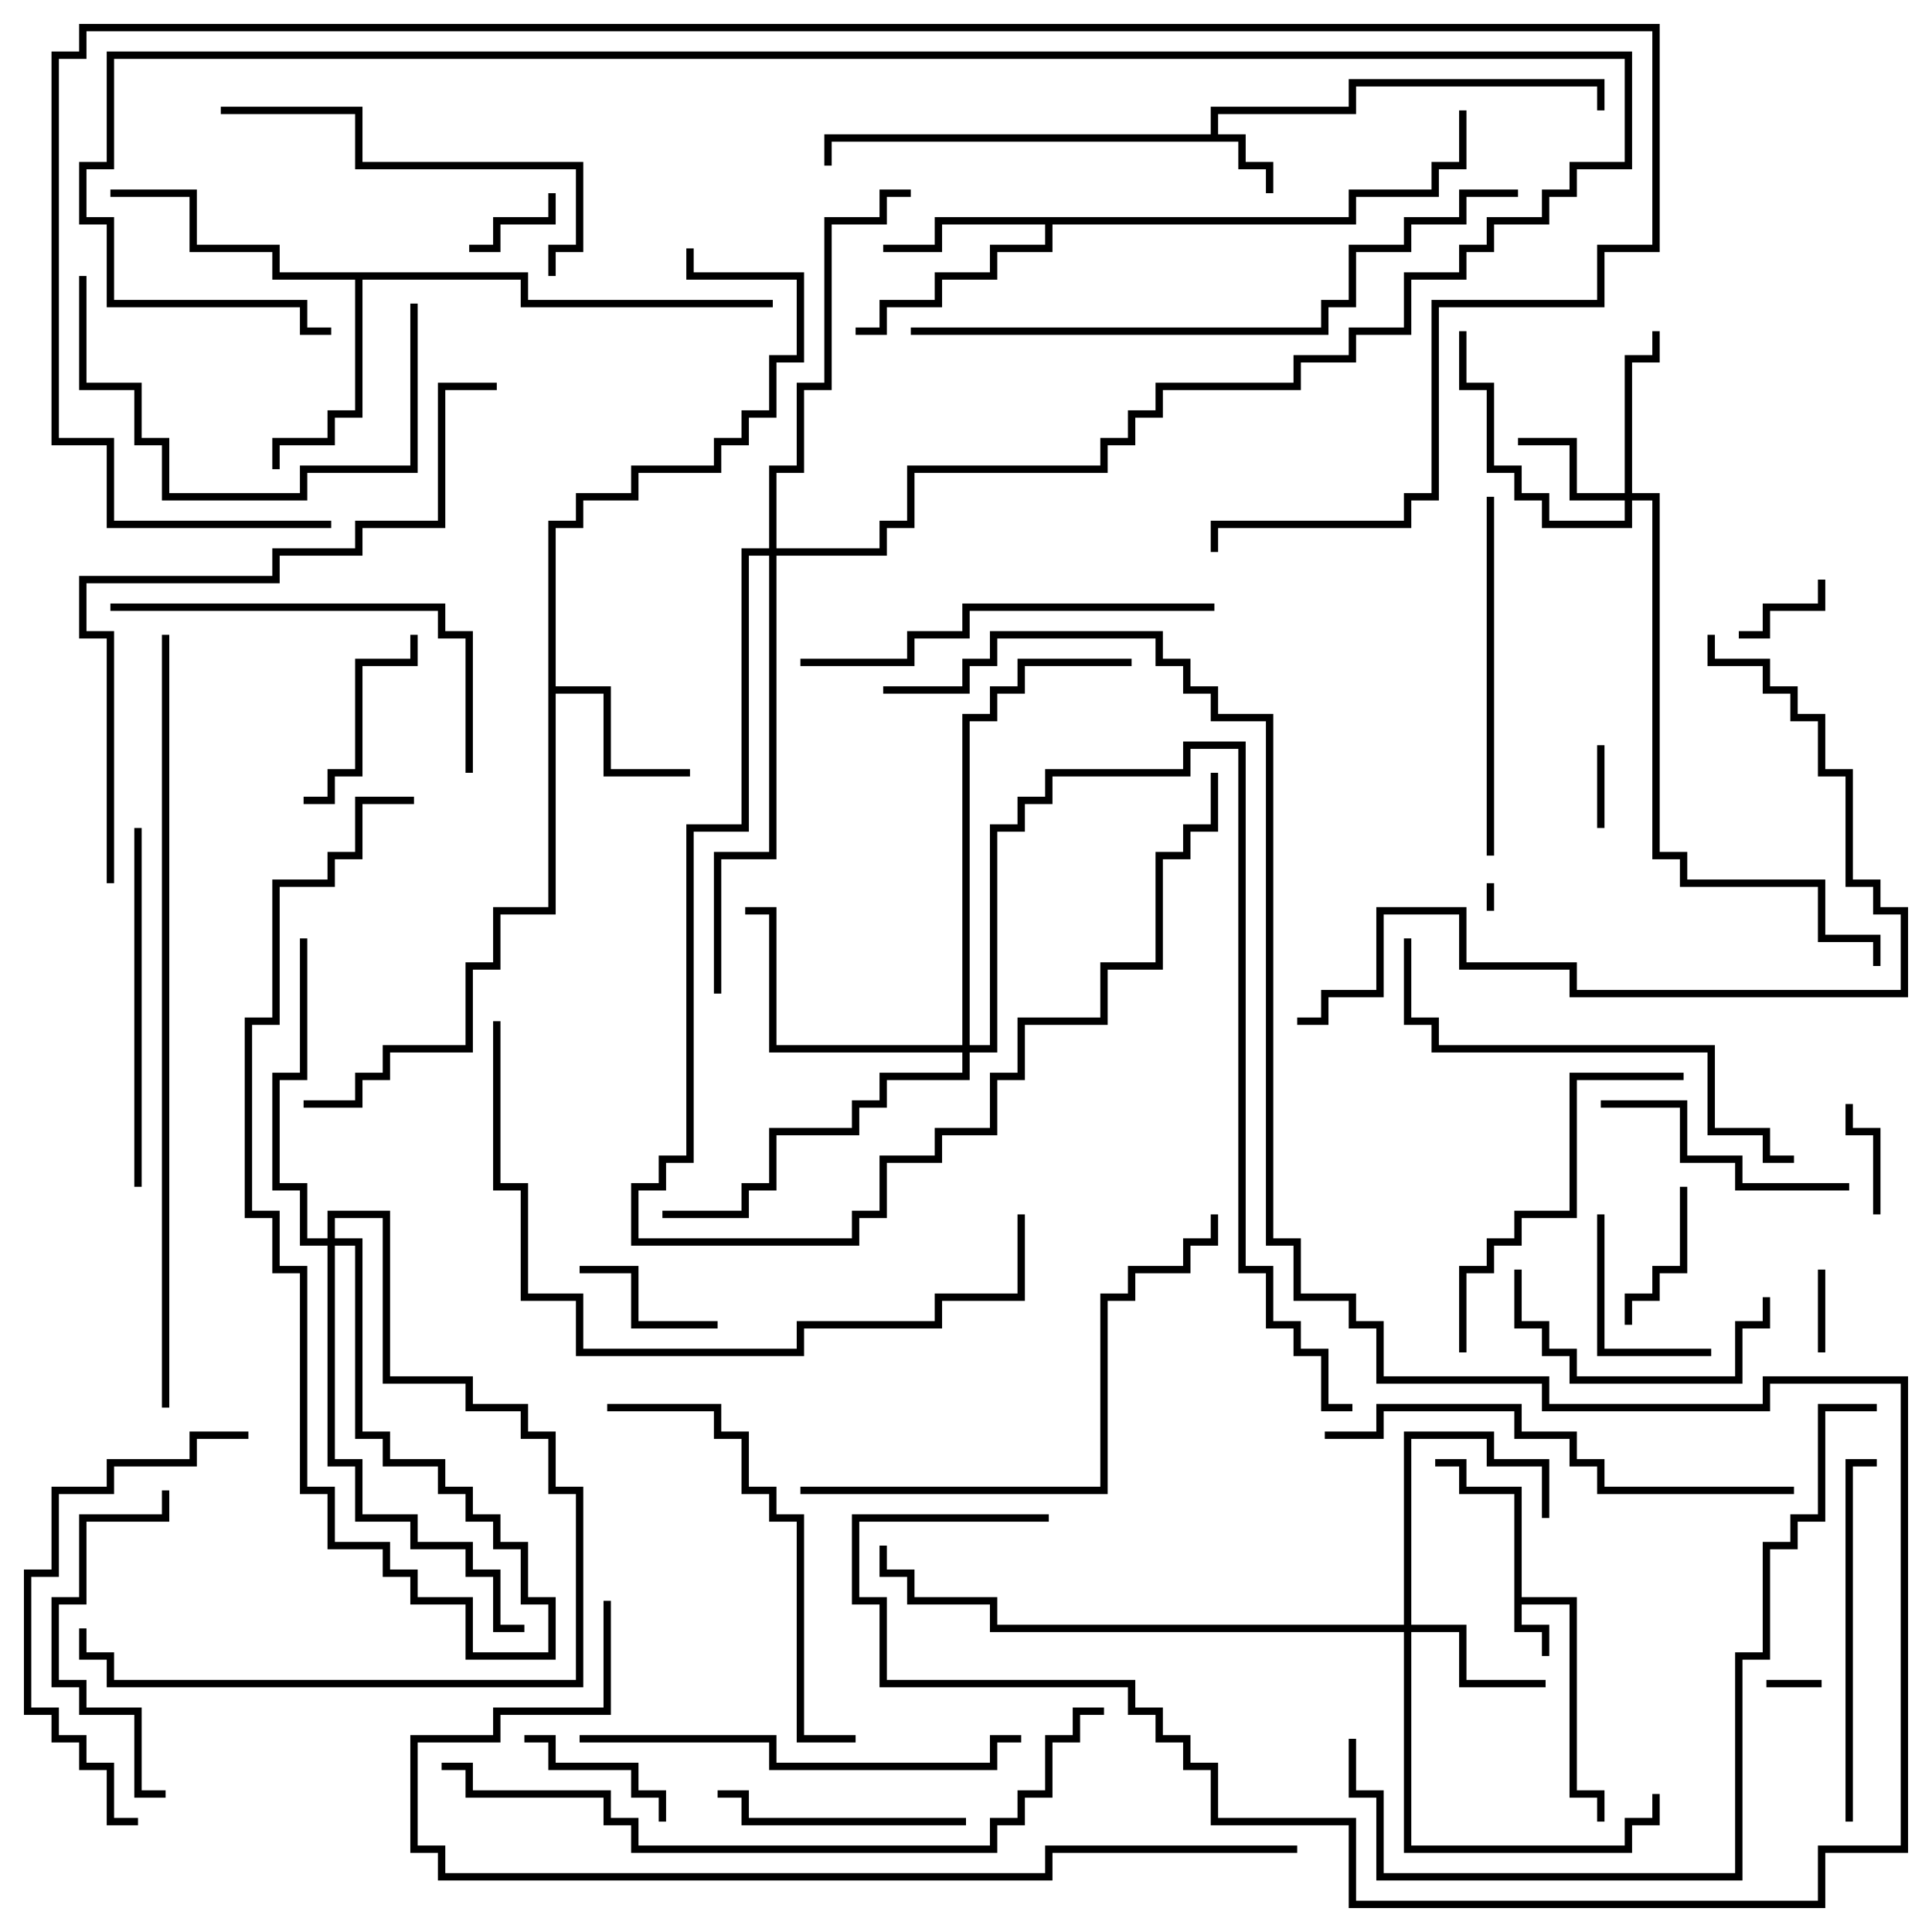 <svg version="1.1" width="105" height="105" xmlns="http://www.w3.org/2000/svg"><path d="M82.3,81.2L79.3,81.2L79.3,79.7L78,79.7L78,79.3L79.7,79.3L79.7,80.8L82.7,80.8L82.7,86.8L85.7,86.8L85.7,97.3L87.2,97.3L87.2,99L86.8,99L86.8,97.7L85.3,97.7L85.3,87.2L82.7,87.2L82.7,88.3L84.2,88.3L84.2,90L83.8,90L83.8,88.7L82.3,88.7z" stroke="none"/><path d="M65.8,7.3L65.8,5.8L73.3,5.8L73.3,4.3L87.2,4.3L87.2,6L86.8,6L86.8,4.7L73.7,4.7L73.7,6.2L66.2,6.2L66.2,7.3L67.7,7.3L67.7,8.8L69.2,8.8L69.2,10.5L68.8,10.5L68.8,9.2L67.3,9.2L67.3,7.7L45.2,7.7L45.2,9L44.8,9L44.8,7.3z" stroke="none"/><path d="M29.8,28.3L31.3,28.3L31.3,26.8L34.3,26.8L34.3,25.3L38.8,25.3L38.8,23.8L40.3,23.8L40.3,22.3L41.8,22.3L41.8,19.3L43.3,19.3L43.3,15.2L37.3,15.2L37.3,13.5L37.7,13.5L37.7,14.8L43.7,14.8L43.7,19.7L42.2,19.7L42.2,22.7L40.7,22.7L40.7,24.2L39.2,24.2L39.2,25.7L34.7,25.7L34.7,27.2L31.7,27.2L31.7,28.7L30.2,28.7L30.2,37.3L33.2,37.3L33.2,41.8L37.5,41.8L37.5,42.2L32.8,42.2L32.8,37.7L30.2,37.7L30.2,49.7L27.2,49.7L27.2,52.7L25.7,52.7L25.7,57.2L21.2,57.2L21.2,58.7L19.7,58.7L19.7,60.2L16.5,60.2L16.5,59.8L19.3,59.8L19.3,58.3L20.8,58.3L20.8,56.8L25.3,56.8L25.3,52.3L26.8,52.3L26.8,49.3L29.8,49.3z" stroke="none"/><path d="M73.3,11.8L73.3,10.3L77.8,10.3L77.8,8.8L79.3,8.8L79.3,6L79.7,6L79.7,9.2L78.2,9.2L78.2,10.7L73.7,10.7L73.7,12.2L57.2,12.2L57.2,13.7L54.2,13.7L54.2,15.2L51.2,15.2L51.2,16.7L48.2,16.7L48.2,18.2L46.5,18.2L46.5,17.8L47.8,17.8L47.8,16.3L50.8,16.3L50.8,14.8L53.8,14.8L53.8,13.3L56.8,13.3L56.8,12.2L51.2,12.2L51.2,13.7L48,13.7L48,13.3L50.8,13.3L50.8,11.8z" stroke="none"/><path d="M28.7,14.8L28.7,16.3L42,16.3L42,16.7L28.3,16.7L28.3,15.2L19.7,15.2L19.7,22.7L18.2,22.7L18.2,24.2L15.2,24.2L15.2,25.5L14.8,25.5L14.8,23.8L17.8,23.8L17.8,22.3L19.3,22.3L19.3,15.2L14.8,15.2L14.8,13.7L10.3,13.7L10.3,10.7L6,10.7L6,10.3L10.7,10.3L10.7,13.3L15.2,13.3L15.2,14.8z" stroke="none"/><path d="M88.3,26.8L88.3,19.3L89.8,19.3L89.8,18L90.2,18L90.2,19.7L88.7,19.7L88.7,26.8L90.2,26.8L90.2,46.3L91.7,46.3L91.7,47.8L99.2,47.8L99.2,50.8L102.2,50.8L102.2,52.5L101.8,52.5L101.8,51.2L98.8,51.2L98.8,48.2L91.3,48.2L91.3,46.7L89.8,46.7L89.8,27.2L88.7,27.2L88.7,28.7L83.8,28.7L83.8,27.2L82.3,27.2L82.3,25.7L80.8,25.7L80.8,21.2L79.3,21.2L79.3,18L79.7,18L79.7,20.8L81.2,20.8L81.2,25.3L82.7,25.3L82.7,26.8L84.2,26.8L84.2,28.3L88.3,28.3L88.3,27.2L85.3,27.2L85.3,24.2L82.5,24.2L82.5,23.8L85.7,23.8L85.7,26.8z" stroke="none"/><path d="M76.3,88.3L76.3,77.8L81.2,77.8L81.2,79.3L84.2,79.3L84.2,82.5L83.8,82.5L83.8,79.7L80.8,79.7L80.8,78.2L76.7,78.2L76.7,88.3L79.7,88.3L79.7,91.3L84,91.3L84,91.7L79.3,91.7L79.3,88.7L76.7,88.7L76.7,100.3L88.3,100.3L88.3,98.8L89.8,98.8L89.8,97.5L90.2,97.5L90.2,99.2L88.7,99.2L88.7,100.7L76.3,100.7L76.3,88.7L53.8,88.7L53.8,87.2L49.3,87.2L49.3,85.7L47.8,85.7L47.8,84L48.2,84L48.2,85.3L49.7,85.3L49.7,86.8L54.2,86.8L54.2,88.3z" stroke="none"/><path d="M52.3,56.8L52.3,38.8L53.8,38.8L53.8,37.3L55.3,37.3L55.3,35.8L61.5,35.8L61.5,36.2L55.7,36.2L55.7,37.7L54.2,37.7L54.2,39.2L52.7,39.2L52.7,56.8L53.8,56.8L53.8,44.8L55.3,44.8L55.3,43.3L56.8,43.3L56.8,41.8L64.3,41.8L64.3,40.3L67.7,40.3L67.7,68.8L69.2,68.8L69.2,71.8L70.7,71.8L70.7,73.3L72.2,73.3L72.2,76.3L73.5,76.3L73.5,76.7L71.8,76.7L71.8,73.7L70.3,73.7L70.3,72.2L68.8,72.2L68.8,69.2L67.3,69.2L67.3,40.7L64.7,40.7L64.7,42.2L57.2,42.2L57.2,43.7L55.7,43.7L55.7,45.2L54.2,45.2L54.2,57.2L52.7,57.2L52.7,58.7L48.2,58.7L48.2,60.2L46.7,60.2L46.7,61.7L42.2,61.7L42.2,64.7L40.7,64.7L40.7,66.2L36,66.2L36,65.8L40.3,65.8L40.3,64.3L41.8,64.3L41.8,61.3L46.3,61.3L46.3,59.8L47.8,59.8L47.8,58.3L52.3,58.3L52.3,57.2L41.8,57.2L41.8,49.7L40.5,49.7L40.5,49.3L42.2,49.3L42.2,56.8z" stroke="none"/><path d="M17.8,67.3L17.8,65.8L21.2,65.8L21.2,74.8L25.7,74.8L25.7,76.3L28.7,76.3L28.7,77.8L30.2,77.8L30.2,80.8L31.7,80.8L31.7,91.7L5.8,91.7L5.8,90.2L4.3,90.2L4.3,88.5L4.7,88.5L4.7,89.8L6.2,89.8L6.2,91.3L31.3,91.3L31.3,81.2L29.8,81.2L29.8,78.2L28.3,78.2L28.3,76.7L25.3,76.7L25.3,75.2L20.8,75.2L20.8,66.2L18.2,66.2L18.2,67.3L19.7,67.3L19.7,77.8L21.2,77.8L21.2,79.3L24.2,79.3L24.2,80.8L25.7,80.8L25.7,82.3L27.2,82.3L27.2,83.8L28.7,83.8L28.7,86.8L30.2,86.8L30.2,90.2L25.3,90.2L25.3,87.2L22.3,87.2L22.3,85.7L20.8,85.7L20.8,84.2L17.8,84.2L17.8,81.2L16.3,81.2L16.3,69.2L14.8,69.2L14.8,66.2L13.3,66.2L13.3,55.3L14.8,55.3L14.8,47.8L17.8,47.8L17.8,46.3L19.3,46.3L19.3,43.3L22.5,43.3L22.5,43.7L19.7,43.7L19.7,46.7L18.2,46.7L18.2,48.2L15.2,48.2L15.2,55.7L13.7,55.7L13.7,65.8L15.2,65.8L15.2,68.8L16.7,68.8L16.7,80.8L18.2,80.8L18.2,83.8L21.2,83.8L21.2,85.3L22.7,85.3L22.7,86.8L25.7,86.8L25.7,89.8L29.8,89.8L29.8,87.2L28.3,87.2L28.3,84.2L26.8,84.2L26.8,82.7L25.3,82.7L25.3,81.2L23.8,81.2L23.8,79.7L20.8,79.7L20.8,78.2L19.3,78.2L19.3,67.7L18.2,67.7L18.2,79.3L19.7,79.3L19.7,82.3L22.7,82.3L22.7,83.8L25.7,83.8L25.7,85.3L27.2,85.3L27.2,88.3L28.5,88.3L28.5,88.7L26.8,88.7L26.8,85.7L25.3,85.7L25.3,84.2L22.3,84.2L22.3,82.7L19.3,82.7L19.3,79.7L17.8,79.7L17.8,67.7L16.3,67.7L16.3,64.7L14.8,64.7L14.8,58.3L16.3,58.3L16.3,51L16.7,51L16.7,58.7L15.2,58.7L15.2,64.3L16.7,64.3L16.7,67.3z" stroke="none"/><path d="M41.8,29.8L41.8,25.3L43.3,25.3L43.3,20.8L44.8,20.8L44.8,11.8L47.8,11.8L47.8,10.3L49.5,10.3L49.5,10.7L48.2,10.7L48.2,12.2L45.2,12.2L45.2,21.2L43.7,21.2L43.7,25.7L42.2,25.7L42.2,29.8L47.8,29.8L47.8,28.3L49.3,28.3L49.3,25.3L59.8,25.3L59.8,23.8L61.3,23.8L61.3,22.3L62.8,22.3L62.8,20.8L70.3,20.8L70.3,19.3L73.3,19.3L73.3,17.8L76.3,17.8L76.3,14.8L79.3,14.8L79.3,13.3L80.8,13.3L80.8,11.8L83.8,11.8L83.8,10.3L85.3,10.3L85.3,8.8L88.3,8.8L88.3,3.2L6.2,3.2L6.2,9.2L4.7,9.2L4.7,11.8L6.2,11.8L6.2,16.3L16.7,16.3L16.7,17.8L18,17.8L18,18.2L16.3,18.2L16.3,16.7L5.8,16.7L5.8,12.2L4.3,12.2L4.3,8.8L5.8,8.8L5.8,2.8L88.7,2.8L88.7,9.2L85.7,9.2L85.7,10.7L84.2,10.7L84.2,12.2L81.2,12.2L81.2,13.7L79.7,13.7L79.7,15.2L76.7,15.2L76.7,18.2L73.7,18.2L73.7,19.7L70.7,19.7L70.7,21.2L63.2,21.2L63.2,22.7L61.7,22.7L61.7,24.2L60.2,24.2L60.2,25.7L49.7,25.7L49.7,28.7L48.2,28.7L48.2,30.2L42.2,30.2L42.2,46.7L39.2,46.7L39.2,54L38.8,54L38.8,46.3L41.8,46.3L41.8,30.2L40.7,30.2L40.7,45.2L37.7,45.2L37.7,63.2L36.2,63.2L36.2,64.7L34.7,64.7L34.7,67.3L46.3,67.3L46.3,65.8L47.8,65.8L47.8,62.8L50.8,62.8L50.8,61.3L53.8,61.3L53.8,58.3L55.3,58.3L55.3,55.3L59.8,55.3L59.8,52.3L62.8,52.3L62.8,46.3L64.3,46.3L64.3,44.8L65.8,44.8L65.8,42L66.2,42L66.2,45.2L64.7,45.2L64.7,46.7L63.2,46.7L63.2,52.7L60.2,52.7L60.2,55.7L55.7,55.7L55.7,58.7L54.2,58.7L54.2,61.7L51.2,61.7L51.2,63.2L48.2,63.2L48.2,66.2L46.7,66.2L46.7,67.7L34.3,67.7L34.3,64.3L35.8,64.3L35.8,62.8L37.3,62.8L37.3,44.8L40.3,44.8L40.3,29.8z" stroke="none"/><path d="M81.2,49.5L80.8,49.5L80.8,48L81.2,48z" stroke="none"/><path d="M99,91.3L99,91.7L96,91.7L96,91.3z" stroke="none"/><path d="M99.2,73.5L98.8,73.5L98.8,69L99.2,69z" stroke="none"/><path d="M87.2,45L86.8,45L86.8,40.5L87.2,40.5z" stroke="none"/><path d="M98.8,31.5L99.2,31.5L99.2,33.2L96.2,33.2L96.2,34.7L94.5,34.7L94.5,34.3L95.8,34.3L95.8,32.8L98.8,32.8z" stroke="none"/><path d="M29.8,10.5L30.2,10.5L30.2,12.2L27.2,12.2L27.2,13.7L25.5,13.7L25.5,13.3L26.8,13.3L26.8,11.8L29.8,11.8z" stroke="none"/><path d="M100.3,60L100.7,60L100.7,61.3L102.2,61.3L102.2,66L101.8,66L101.8,61.7L100.3,61.7z" stroke="none"/><path d="M91.3,64.5L91.7,64.5L91.7,69.2L90.2,69.2L90.2,70.7L88.7,70.7L88.7,72L88.3,72L88.3,70.3L89.8,70.3L89.8,68.8L91.3,68.8z" stroke="none"/><path d="M31.5,69.2L31.5,68.8L34.7,68.8L34.7,71.8L39,71.8L39,72.2L34.3,72.2L34.3,69.2z" stroke="none"/><path d="M28.5,94.7L28.5,94.3L30.2,94.3L30.2,95.8L34.7,95.8L34.7,97.3L36.2,97.3L36.2,99L35.8,99L35.8,97.7L34.3,97.7L34.3,96.2L29.8,96.2L29.8,94.7z" stroke="none"/><path d="M86.8,66L87.2,66L87.2,73.3L93,73.3L93,73.7L86.8,73.7z" stroke="none"/><path d="M16.5,43.7L16.5,43.3L17.8,43.3L17.8,41.8L19.3,41.8L19.3,35.8L22.3,35.8L22.3,34.5L22.7,34.5L22.7,36.2L19.7,36.2L19.7,42.2L18.2,42.2L18.2,43.7z" stroke="none"/><path d="M95.8,70.5L96.2,70.5L96.2,72.2L94.7,72.2L94.7,75.2L85.3,75.2L85.3,73.7L83.8,73.7L83.8,72.2L82.3,72.2L82.3,69L82.7,69L82.7,71.8L84.2,71.8L84.2,73.3L85.7,73.3L85.7,74.8L94.3,74.8L94.3,71.8L95.8,71.8z" stroke="none"/><path d="M52.5,98.8L52.5,99.2L40.3,99.2L40.3,97.7L39,97.7L39,97.3L40.7,97.3L40.7,98.8z" stroke="none"/><path d="M100.5,64.3L100.5,64.7L94.3,64.7L94.3,63.2L91.3,63.2L91.3,60.2L87,60.2L87,59.8L91.7,59.8L91.7,62.8L94.7,62.8L94.7,64.3z" stroke="none"/><path d="M8.8,81L9.2,81L9.2,82.7L4.7,82.7L4.7,87.2L3.2,87.2L3.2,91.3L4.7,91.3L4.7,92.8L7.7,92.8L7.7,97.3L9,97.3L9,97.7L7.3,97.7L7.3,93.2L4.3,93.2L4.3,91.7L2.8,91.7L2.8,86.8L4.3,86.8L4.3,82.3L8.8,82.3z" stroke="none"/><path d="M22.3,16.5L22.7,16.5L22.7,25.7L16.7,25.7L16.7,27.2L8.8,27.2L8.8,24.2L7.3,24.2L7.3,21.2L4.3,21.2L4.3,15L4.7,15L4.7,20.8L7.7,20.8L7.7,23.8L9.2,23.8L9.2,26.8L16.3,26.8L16.3,25.3L22.3,25.3z" stroke="none"/><path d="M91.5,58.3L91.5,58.7L85.7,58.7L85.7,66.2L82.7,66.2L82.7,67.7L81.2,67.7L81.2,69.2L79.7,69.2L79.7,73.5L79.3,73.5L79.3,68.8L80.8,68.8L80.8,67.3L82.3,67.3L82.3,65.8L85.3,65.8L85.3,58.3z" stroke="none"/><path d="M80.8,27L81.2,27L81.2,46.5L80.8,46.5z" stroke="none"/><path d="M7.7,64.5L7.3,64.5L7.3,45L7.7,45z" stroke="none"/><path d="M100.7,99L100.3,99L100.3,79.3L102,79.3L102,79.7L100.7,79.7z" stroke="none"/><path d="M30.2,15L29.8,15L29.8,13.3L31.3,13.3L31.3,9.2L19.3,9.2L19.3,6.2L12,6.2L12,5.8L19.7,5.8L19.7,8.8L31.7,8.8L31.7,13.7L30.2,13.7z" stroke="none"/><path d="M25.7,42L25.3,42L25.3,34.7L23.8,34.7L23.8,33.2L6,33.2L6,32.8L24.2,32.8L24.2,34.3L25.7,34.3z" stroke="none"/><path d="M7.5,98.8L7.5,99.2L5.8,99.2L5.8,96.2L4.3,96.2L4.3,94.7L2.8,94.7L2.8,93.2L1.3,93.2L1.3,85.3L2.8,85.3L2.8,80.8L5.8,80.8L5.8,79.3L10.3,79.3L10.3,77.8L13.5,77.8L13.5,78.2L10.7,78.2L10.7,79.7L6.2,79.7L6.2,81.2L3.2,81.2L3.2,85.7L1.7,85.7L1.7,92.8L3.2,92.8L3.2,94.3L4.7,94.3L4.7,95.8L6.2,95.8L6.2,98.8z" stroke="none"/><path d="M33,76.7L33,76.3L39.2,76.3L39.2,77.8L40.7,77.8L40.7,80.8L42.2,80.8L42.2,82.3L43.7,82.3L43.7,94.3L46.5,94.3L46.5,94.7L43.3,94.7L43.3,82.7L41.8,82.7L41.8,81.2L40.3,81.2L40.3,78.2L38.8,78.2L38.8,76.7z" stroke="none"/><path d="M66,32.8L66,33.2L52.7,33.2L52.7,34.7L49.7,34.7L49.7,36.2L43.5,36.2L43.5,35.8L49.3,35.8L49.3,34.3L52.3,34.3L52.3,32.8z" stroke="none"/><path d="M31.5,94.7L31.5,94.3L42.2,94.3L42.2,95.8L53.8,95.8L53.8,94.3L55.5,94.3L55.5,94.7L54.2,94.7L54.2,96.2L41.8,96.2L41.8,94.7z" stroke="none"/><path d="M97.5,62.8L97.5,63.2L95.8,63.2L95.8,61.7L92.8,61.7L92.8,57.2L77.8,57.2L77.8,55.7L76.3,55.7L76.3,51L76.7,51L76.7,55.3L78.2,55.3L78.2,56.8L93.2,56.8L93.2,61.3L96.2,61.3L96.2,62.8z" stroke="none"/><path d="M97.5,80.8L97.5,81.2L86.8,81.2L86.8,79.7L85.3,79.7L85.3,78.2L82.3,78.2L82.3,76.7L75.2,76.7L75.2,78.2L72,78.2L72,77.8L74.8,77.8L74.8,76.3L82.7,76.3L82.7,77.8L85.7,77.8L85.7,79.3L87.2,79.3L87.2,80.8z" stroke="none"/><path d="M43.5,81.2L43.5,80.8L59.8,80.8L59.8,70.3L61.3,70.3L61.3,68.8L64.3,68.8L64.3,67.3L65.8,67.3L65.8,66L66.2,66L66.2,67.7L64.7,67.7L64.7,69.2L61.7,69.2L61.7,70.7L60.2,70.7L60.2,81.2z" stroke="none"/><path d="M26.8,55.5L27.2,55.5L27.2,64.3L28.7,64.3L28.7,70.3L31.7,70.3L31.7,73.3L43.3,73.3L43.3,71.8L50.8,71.8L50.8,70.3L55.3,70.3L55.3,66L55.7,66L55.7,70.7L51.2,70.7L51.2,72.2L43.7,72.2L43.7,73.7L31.3,73.7L31.3,70.7L28.3,70.7L28.3,64.7L26.8,64.7z" stroke="none"/><path d="M92.8,34.5L93.2,34.5L93.2,35.8L96.2,35.8L96.2,37.3L97.7,37.3L97.7,38.8L99.2,38.8L99.2,41.8L100.7,41.8L100.7,47.8L102.2,47.8L102.2,49.3L103.7,49.3L103.7,54.2L85.3,54.2L85.3,52.7L79.3,52.7L79.3,49.7L75.2,49.7L75.2,54.2L72.2,54.2L72.2,55.7L70.5,55.7L70.5,55.3L71.8,55.3L71.8,53.8L74.8,53.8L74.8,49.3L79.7,49.3L79.7,52.3L85.7,52.3L85.7,53.8L103.3,53.8L103.3,49.7L101.8,49.7L101.8,48.2L100.3,48.2L100.3,42.2L98.8,42.2L98.8,39.2L97.3,39.2L97.3,37.7L95.8,37.7L95.8,36.2L92.8,36.2z" stroke="none"/><path d="M102,76.3L102,76.7L99.2,76.7L99.2,82.7L97.7,82.7L97.7,84.2L96.2,84.2L96.2,90.2L94.7,90.2L94.7,102.2L74.8,102.2L74.8,97.7L73.3,97.7L73.3,94.5L73.7,94.5L73.7,97.3L75.2,97.3L75.2,101.8L94.3,101.8L94.3,89.8L95.8,89.8L95.8,83.8L97.3,83.8L97.3,82.3L98.8,82.3L98.8,76.3z" stroke="none"/><path d="M49.5,18.2L49.5,17.8L71.8,17.8L71.8,16.3L73.3,16.3L73.3,13.3L76.3,13.3L76.3,11.8L79.3,11.8L79.3,10.3L82.5,10.3L82.5,10.7L79.7,10.7L79.7,12.2L76.7,12.2L76.7,13.7L73.7,13.7L73.7,16.7L72.2,16.7L72.2,18.2z" stroke="none"/><path d="M6.2,48L5.8,48L5.8,34.7L4.3,34.7L4.3,31.3L14.8,31.3L14.8,29.8L19.3,29.8L19.3,28.3L23.8,28.3L23.8,20.8L27,20.8L27,21.2L24.2,21.2L24.2,28.7L19.7,28.7L19.7,30.2L15.2,30.2L15.2,31.7L4.7,31.7L4.7,34.3L6.2,34.3z" stroke="none"/><path d="M24,96.2L24,95.8L25.7,95.8L25.7,97.3L33.2,97.3L33.2,98.8L34.7,98.8L34.7,100.3L53.8,100.3L53.8,98.8L55.3,98.8L55.3,97.3L56.8,97.3L56.8,94.3L58.3,94.3L58.3,92.8L60,92.8L60,93.2L58.7,93.2L58.7,94.7L57.2,94.7L57.2,97.7L55.7,97.7L55.7,99.2L54.2,99.2L54.2,100.7L34.3,100.7L34.3,99.2L32.8,99.2L32.8,97.7L25.3,97.7L25.3,96.2z" stroke="none"/><path d="M70.5,100.3L70.5,100.7L57.2,100.7L57.2,102.2L23.8,102.2L23.8,100.7L22.3,100.7L22.3,94.3L26.8,94.3L26.8,92.8L32.8,92.8L32.8,87L33.2,87L33.2,93.2L27.2,93.2L27.2,94.7L22.7,94.7L22.7,100.3L24.2,100.3L24.2,101.8L56.8,101.8L56.8,100.3z" stroke="none"/><path d="M9.2,76.5L8.8,76.5L8.8,34.5L9.2,34.5z" stroke="none"/><path d="M48,37.7L48,37.3L52.3,37.3L52.3,35.8L53.8,35.8L53.8,34.3L63.2,34.3L63.2,35.8L64.7,35.8L64.7,37.3L66.2,37.3L66.2,38.8L69.2,38.8L69.2,67.3L70.7,67.3L70.7,70.3L73.7,70.3L73.7,71.8L75.2,71.8L75.2,74.8L84.2,74.8L84.2,76.3L95.8,76.3L95.8,74.8L103.7,74.8L103.7,100.7L99.2,100.7L99.2,103.7L73.3,103.7L73.3,99.2L65.8,99.2L65.8,96.2L64.3,96.2L64.3,94.7L62.8,94.7L62.8,93.2L61.3,93.2L61.3,91.7L47.8,91.7L47.8,87.2L46.3,87.2L46.3,82.3L57,82.3L57,82.7L46.7,82.7L46.7,86.8L48.2,86.8L48.2,91.3L61.7,91.3L61.7,92.8L63.2,92.8L63.2,94.3L64.7,94.3L64.7,95.8L66.2,95.8L66.2,98.8L73.7,98.8L73.7,103.3L98.8,103.3L98.8,100.3L103.3,100.3L103.3,75.2L96.2,75.2L96.2,76.7L83.8,76.7L83.8,75.2L74.8,75.2L74.8,72.2L73.3,72.2L73.3,70.7L70.3,70.7L70.3,67.7L68.8,67.7L68.8,39.2L65.8,39.2L65.8,37.7L64.3,37.7L64.3,36.2L62.8,36.2L62.8,34.7L54.2,34.7L54.2,36.2L52.7,36.2L52.7,37.7z" stroke="none"/><path d="M18,28.3L18,28.7L5.8,28.7L5.8,24.2L2.8,24.2L2.8,2.8L4.3,2.8L4.3,1.3L90.2,1.3L90.2,13.7L87.2,13.7L87.2,16.7L78.2,16.7L78.2,27.2L76.7,27.2L76.7,28.7L66.2,28.7L66.2,30L65.8,30L65.8,28.3L76.3,28.3L76.3,26.8L77.8,26.8L77.8,16.3L86.8,16.3L86.8,13.3L89.8,13.3L89.8,1.7L4.7,1.7L4.7,3.2L3.2,3.2L3.2,23.8L6.2,23.8L6.2,28.3z" stroke="none"/></svg>